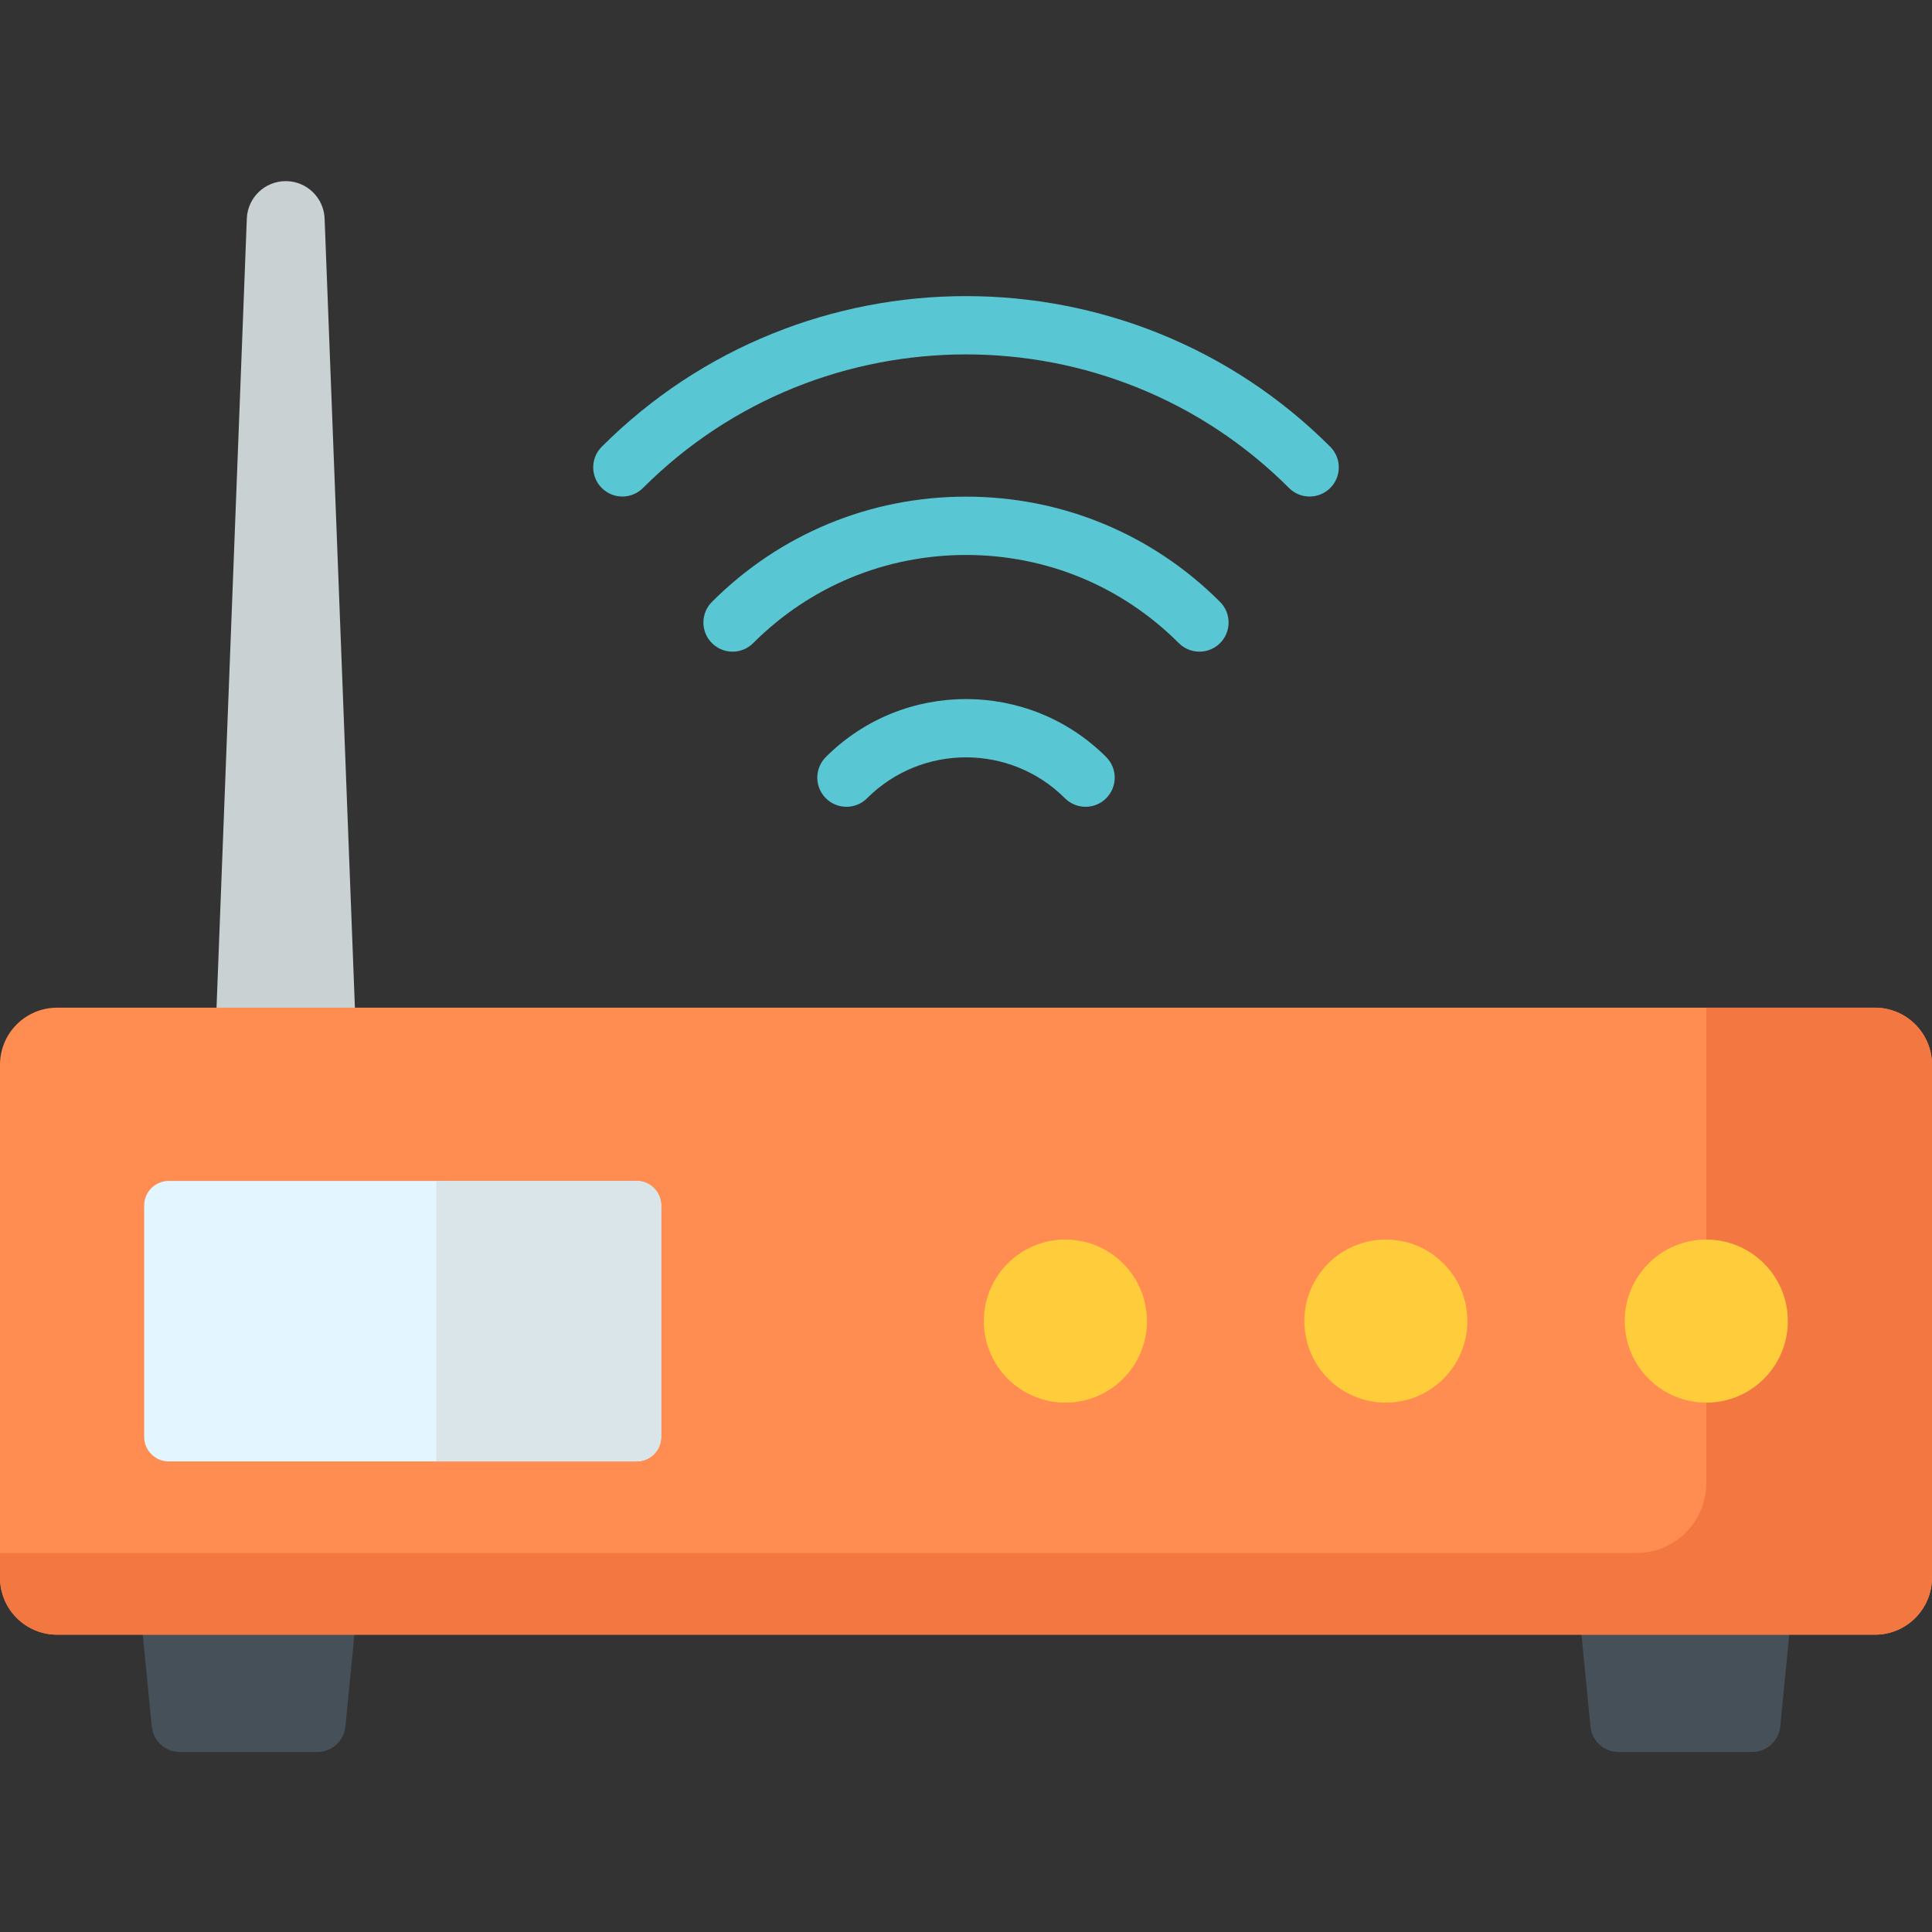 <svg height="512pt" viewBox="0 -48 512 512" width="512pt" xmlns="http://www.w3.org/2000/svg"><rect x="0" y="-48" width="512" height="512" fill="#333333" stroke="none"/><path d="m95.293 251.32h-39.148l9.266-241.402c.215-5.539 4.766-9.918 10.309-9.918s10.094 4.383 10.305 9.918zm0 0" fill="#c9d1d3"/><path d="m84.094 416.305h-36.43c-3.848 0-7.07-2.918-7.445-6.75l-4.238-43.199h59.797l-4.238 43.199c-.375 3.828-3.598 6.75-7.445 6.75zm0 0" fill="#465058"/><path d="m464.336 416.305h-35.398c-3.848 0-7.07-2.918-7.445-6.75l-4.238-43.199h58.766l-4.238 43.199c-.375 3.828-3.598 6.75-7.445 6.75zm0 0" fill="#465058"/><path d="m496.867 385.211h-481.734c-8.359 0-15.133-6.777-15.133-15.133v-135.902c0-8.355 6.773-15.133 15.133-15.133h481.734c8.355 0 15.133 6.777 15.133 15.133v135.902c0 8.355-6.773 15.133-15.133 15.133zm0 0" fill="#ff8c51"/><path d="m496.867 219.043h-44.684v125.992c0 10.242-8.301 18.539-18.539 18.539h-433.645v6.5c0 8.359 6.777 15.137 15.133 15.137h481.734c8.359 0 15.133-6.777 15.133-15.133v-135.902c0-8.359-6.777-15.133-15.133-15.133zm0 0" fill="#f27740"/><path d="m168.691 339.293h-123.965c-3.602 0-6.523-2.922-6.523-6.523v-61.289c0-3.602 2.918-6.523 6.523-6.523h123.965c3.605 0 6.527 2.922 6.527 6.523v61.289c0 3.602-2.922 6.523-6.527 6.523zm0 0" fill="#e3f6ff"/><path d="m168.691 264.957h-53.082v74.336h53.082c3.605 0 6.527-2.922 6.527-6.523v-61.289c0-3.602-2.922-6.523-6.527-6.523zm0 0" fill="#dae5ea"/><g fill="#ffcc3b"><path d="m303.949 302.105c0 11.938-9.676 21.613-21.613 21.613s-21.613-9.676-21.613-21.613 9.676-21.613 21.613-21.613 21.613 9.676 21.613 21.613zm0 0"/><path d="m388.871 302.105c0 11.938-9.676 21.613-21.609 21.613-11.938 0-21.613-9.676-21.613-21.613s9.676-21.613 21.613-21.613c11.934 0 21.609 9.676 21.609 21.613zm0 0"/><path d="m473.797 302.105c0 11.938-9.676 21.613-21.613 21.613s-21.613-9.676-21.613-21.613 9.676-21.613 21.613-21.613 21.613 9.676 21.613 21.613zm0 0"/></g><path d="m170.398 81.32c47.199-47.199 124.004-47.199 171.203 0 1.508 1.512 3.488 2.266 5.465 2.266 1.977 0 3.953-.758 5.461-2.266 3.02-3.016 3.02-7.906 0-10.926-53.227-53.227-139.832-53.223-193.055 0-3.02 3.016-3.02 7.91 0 10.926 3.016 3.02 7.91 3.02 10.926 0zm0 0" fill="#59c7d3"/><path d="m323.328 122.434c3.016-3.016 3.016-7.91 0-10.926-17.984-17.984-41.895-27.891-67.328-27.891s-49.344 9.906-67.328 27.891c-3.016 3.016-3.016 7.906 0 10.926 1.512 1.508 3.488 2.262 5.465 2.262 1.977 0 3.953-.754 5.461-2.262 15.066-15.066 35.098-23.363 56.402-23.363s41.336 8.297 56.398 23.363c3.02 3.016 7.91 3.016 10.93 0zm0 0" fill="#59c7d3"/><path d="m218.855 152.617c-3.02 3.02-3.02 7.91 0 10.93 3.016 3.016 7.91 3.016 10.926 0 14.457-14.457 37.98-14.457 52.438 0 1.508 1.508 3.484 2.262 5.465 2.262 1.977 0 3.953-.754 5.461-2.262 3.02-3.02 3.02-7.91 0-10.93-20.484-20.48-53.809-20.48-74.289 0zm0 0" fill="#59c7d3"/></svg>